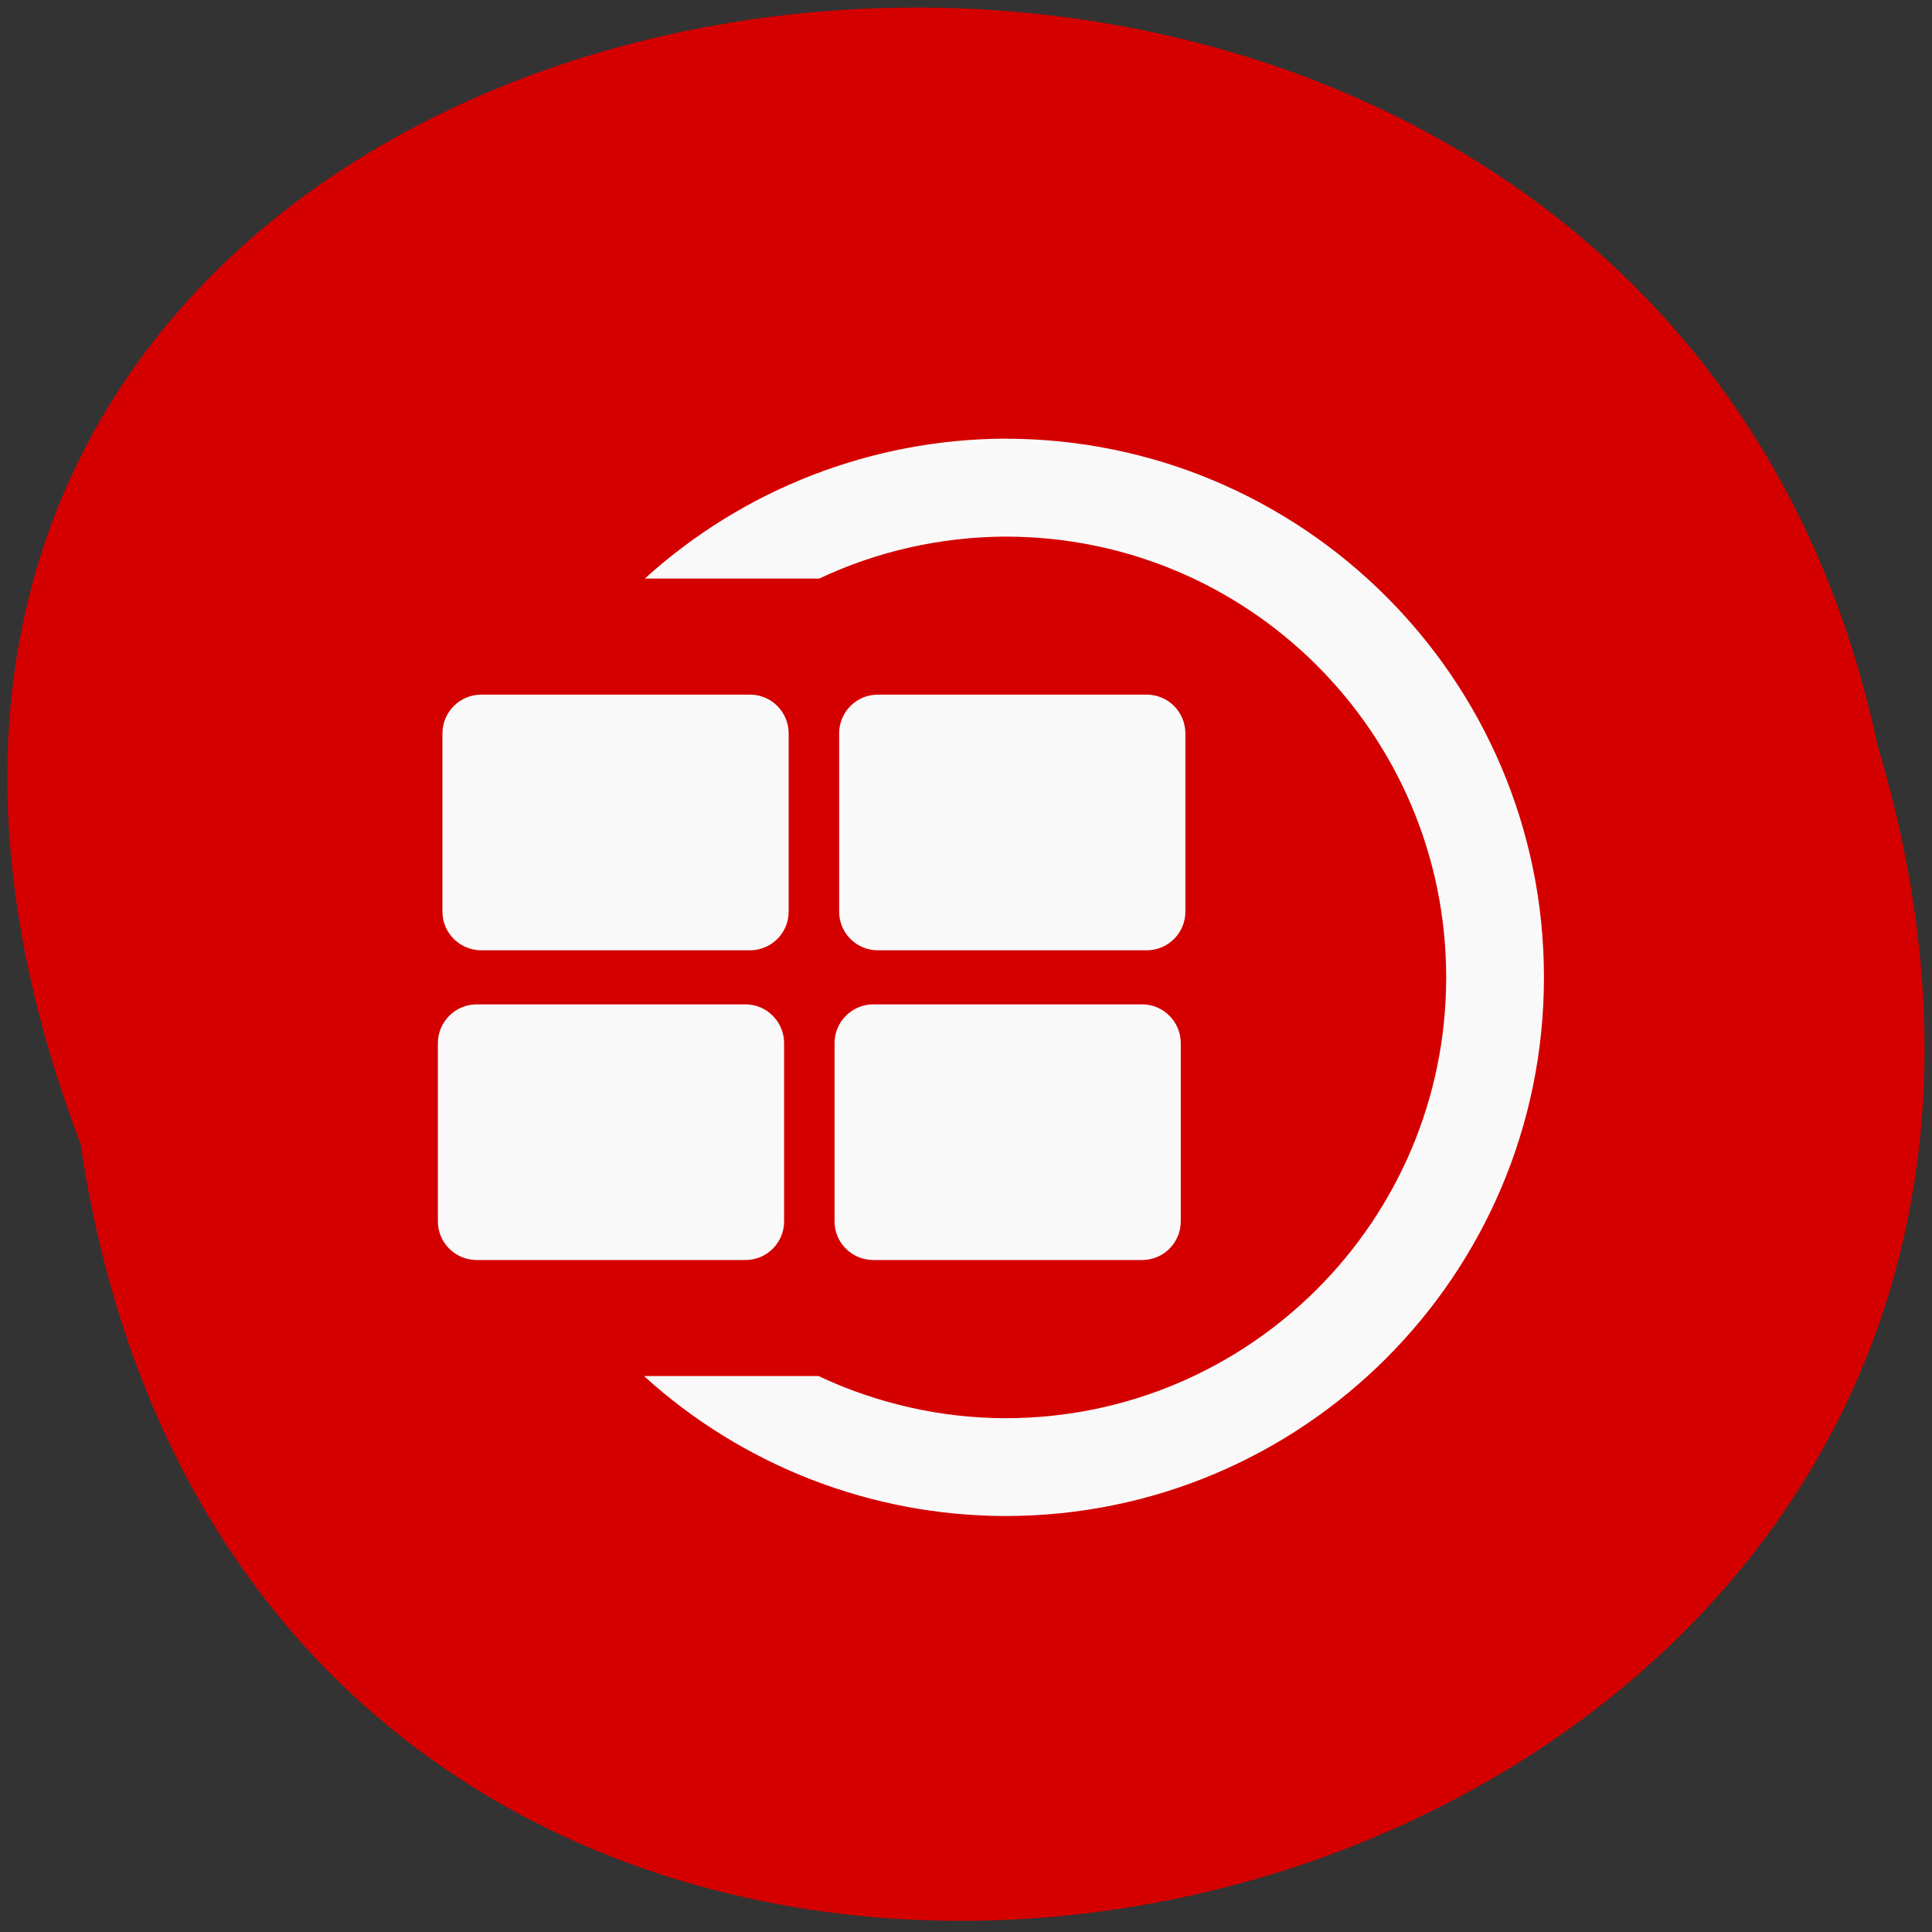 <svg xmlns="http://www.w3.org/2000/svg" viewBox="0 0 48 48"><rect x="0" y="0" width="48" height="48" fill="#333333" stroke="none"/><path d="m 2 28.418 c 4.781 32.01 53.945 21.08 44.648 -9.898 c -6.238 -29.43 -56.56 -21.457 -44.648 9.898" fill="#d40000"/><g fill="#f9f9f9"><path d="m 11.957 17.258 h 6.676 c 0.531 0 0.961 0.43 0.961 0.965 v 4.426 c 0 0.531 -0.43 0.961 -0.961 0.961 h -6.676 c -0.531 0 -0.965 -0.43 -0.965 -0.961 v -4.426 c 0 -0.535 0.434 -0.965 0.965 -0.965"/><path d="m 21.809 17.258 h 6.68 c 0.531 0 0.961 0.43 0.961 0.965 v 4.426 c 0 0.531 -0.43 0.961 -0.961 0.961 h -6.68 c -0.531 0 -0.961 -0.43 -0.961 -0.961 v -4.426 c 0 -0.535 0.43 -0.965 0.961 -0.965"/><path d="m 11.844 24.953 h 6.676 c 0.531 0 0.961 0.434 0.961 0.965 v 4.426 c 0 0.531 -0.43 0.961 -0.961 0.961 h -6.676 c -0.531 0 -0.965 -0.43 -0.965 -0.961 v -4.426 c 0 -0.531 0.434 -0.965 0.965 -0.965"/><path d="m 21.699 24.953 h 6.676 c 0.531 0 0.961 0.434 0.961 0.965 v 4.426 c 0 0.531 -0.43 0.961 -0.961 0.961 h -6.676 c -0.535 0 -0.965 -0.43 -0.965 -0.961 v -4.426 c 0 -0.531 0.43 -0.965 0.965 -0.965"/><path d="m 24.965 10.898 c -3.309 0.016 -6.496 1.254 -8.945 3.477 h 4.332 c 1.441 -0.68 3.02 -1.035 4.617 -1.043 c 6.05 -0.008 10.953 4.891 10.961 10.938 v 0.012 c 0 6.05 -4.902 10.953 -10.953 10.953 c -1.602 -0.004 -3.188 -0.363 -4.641 -1.047 h -4.336 c 2.457 2.234 5.66 3.473 8.98 3.477 c 7.391 0 13.379 -5.992 13.379 -13.383 v -0.016 c -0.008 -7.391 -6.01 -13.371 -13.395 -13.367"/></g></svg>